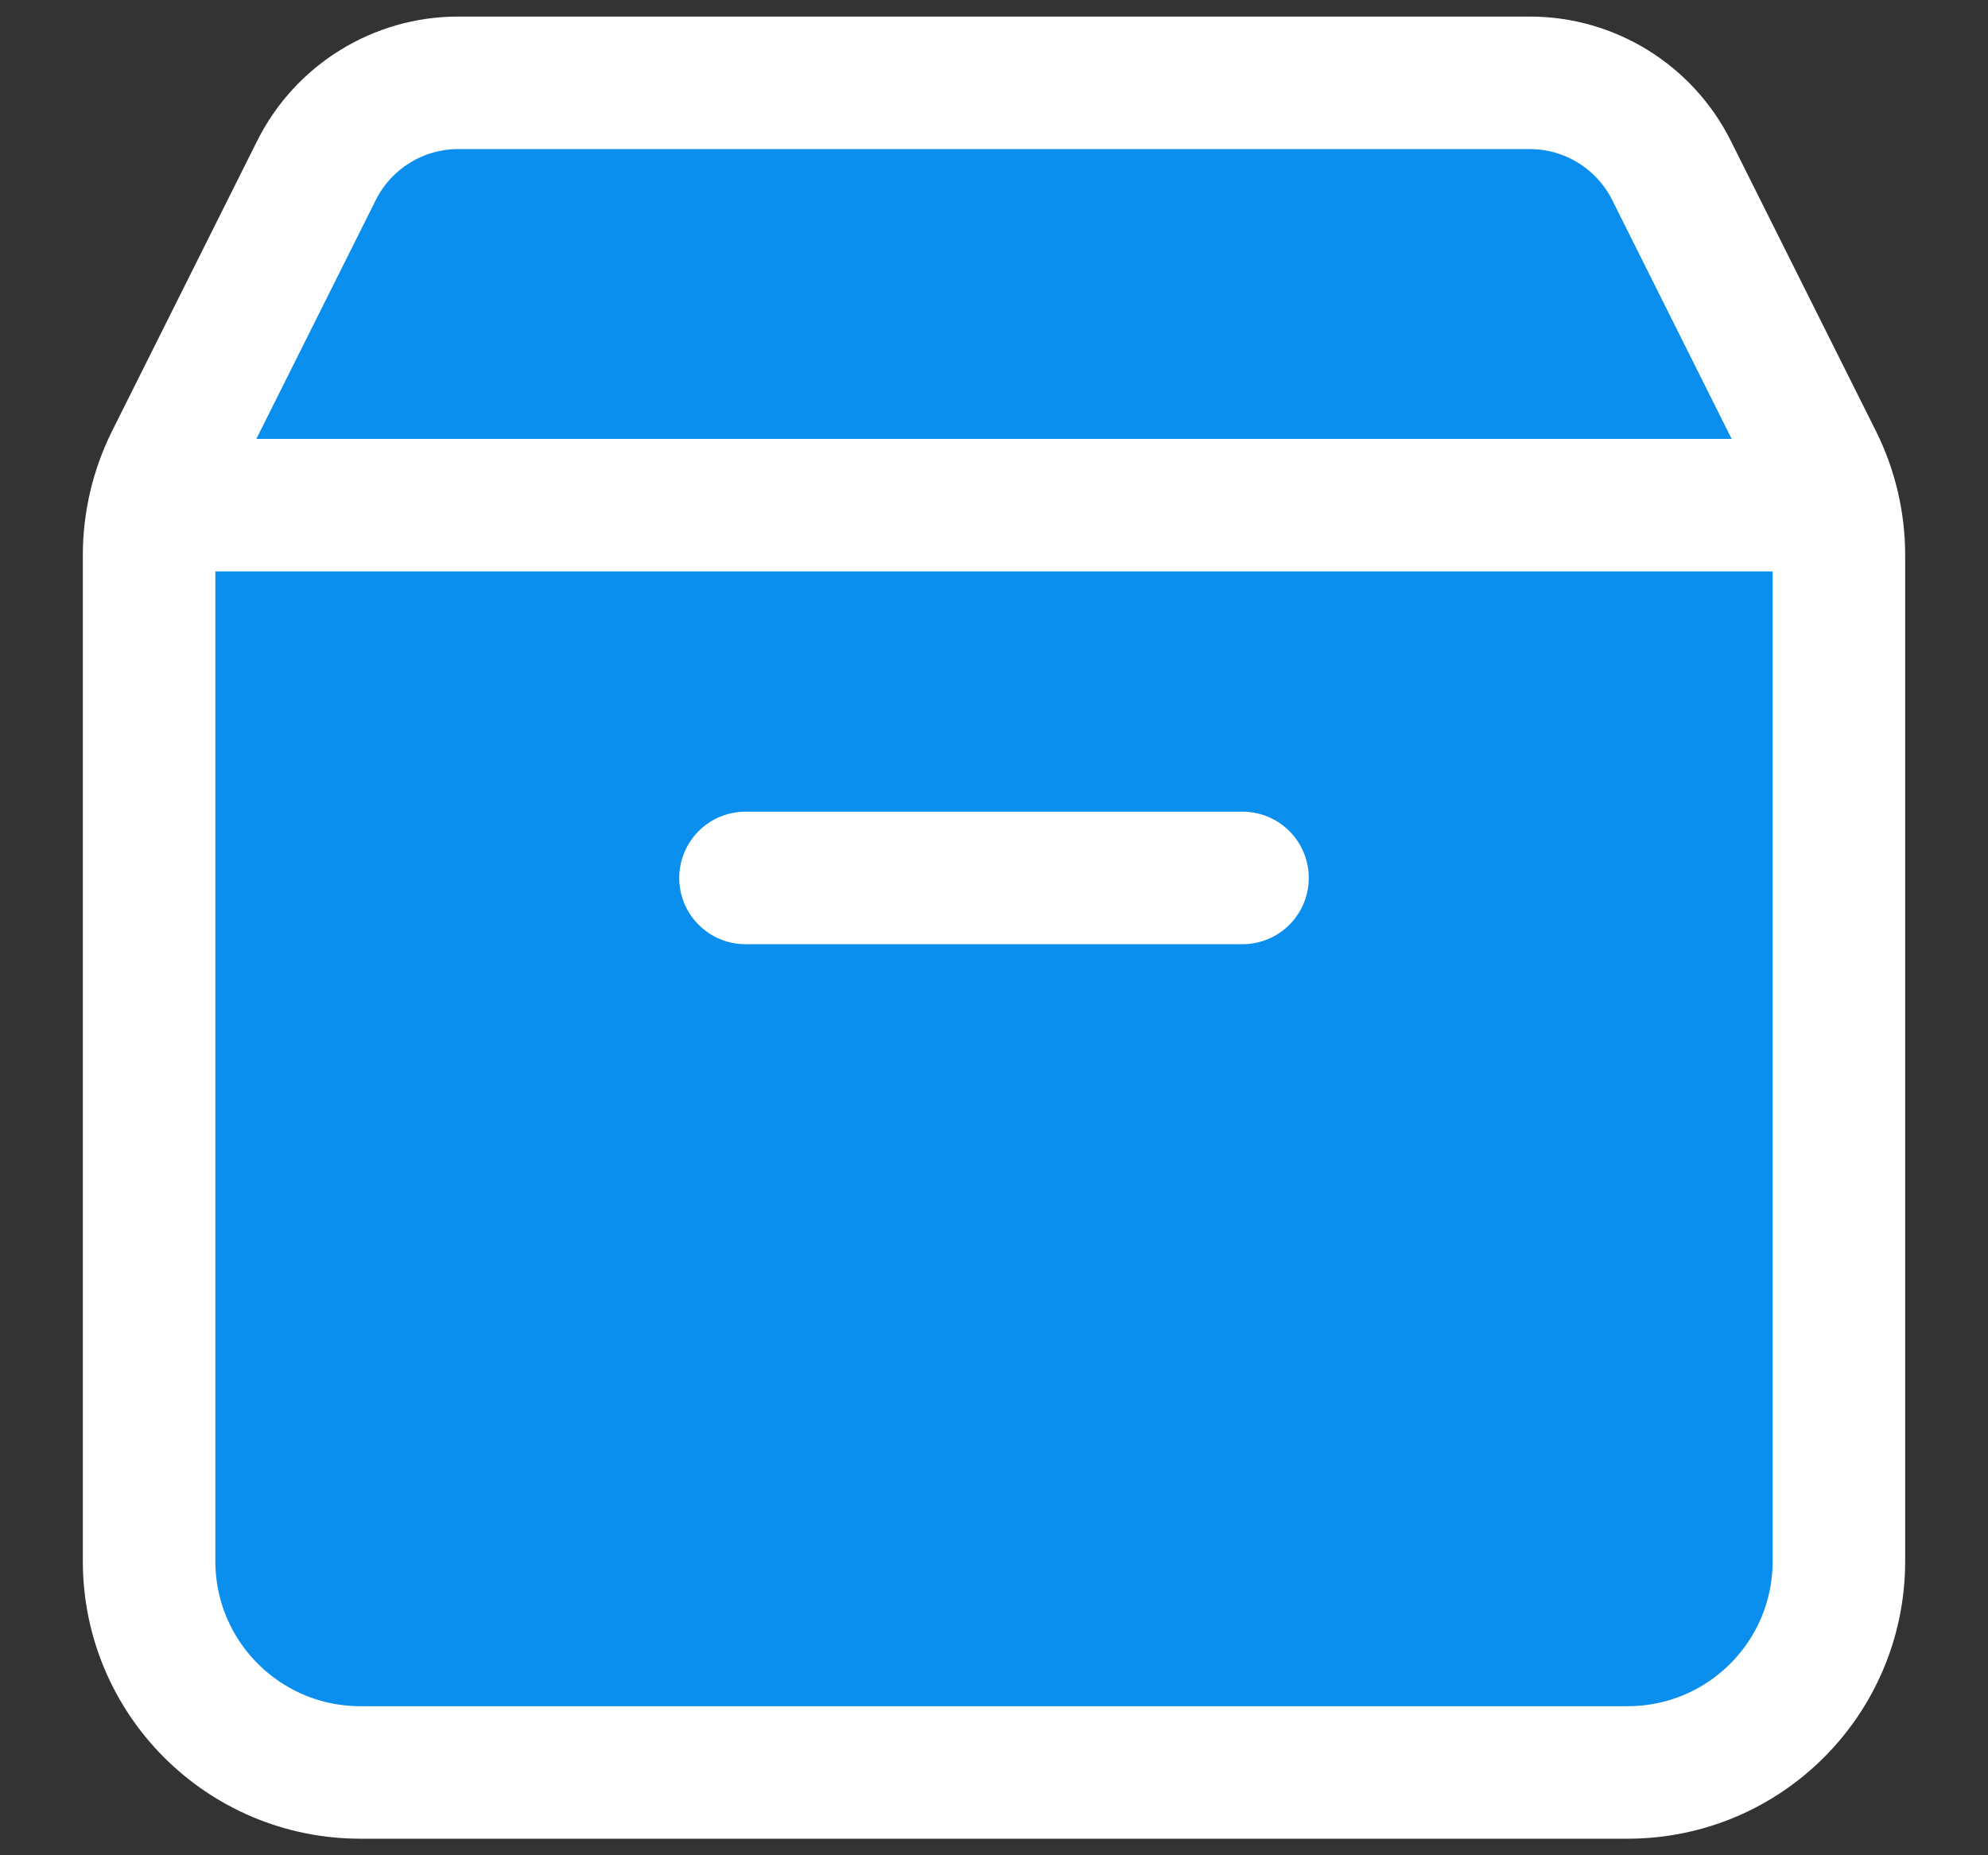 <svg width="15" height="14" viewBox="0 0 15 14" fill="none" xmlns="http://www.w3.org/2000/svg">
<rect x="0" y="0" width="15" height="14" fill="#333333" stroke="none"/>
<path fill-rule="evenodd" clip-rule="evenodd" d="M12.612 1.286C12.409 0.881 11.995 0.625 11.543 0.625H3.457C3.005 0.625 2.591 0.881 2.388 1.286L1.293 3.476C1.183 3.697 1.125 3.941 1.125 4.189V11.781C1.125 12.662 1.839 13.375 2.719 13.375H12.281C13.162 13.375 13.875 12.662 13.875 11.781V4.189C13.875 3.941 13.817 3.697 13.707 3.476L12.612 1.286Z" fill="#0A8FEF"/>
<path d="M13.83 3.812H1.17M9.375 6.625C7.819 6.625 5.625 6.625 5.625 6.625M13.875 4.189V11.781C13.875 12.662 13.162 13.375 12.281 13.375H2.719C1.839 13.375 1.125 12.662 1.125 11.781V4.189C1.125 3.941 1.183 3.697 1.293 3.476L2.388 1.286C2.591 0.881 3.005 0.625 3.457 0.625H11.543C11.995 0.625 12.409 0.881 12.612 1.286L13.707 3.476C13.817 3.697 13.875 3.941 13.875 4.189Z" stroke="white" stroke-linecap="round" stroke-linejoin="round"/>
</svg>
